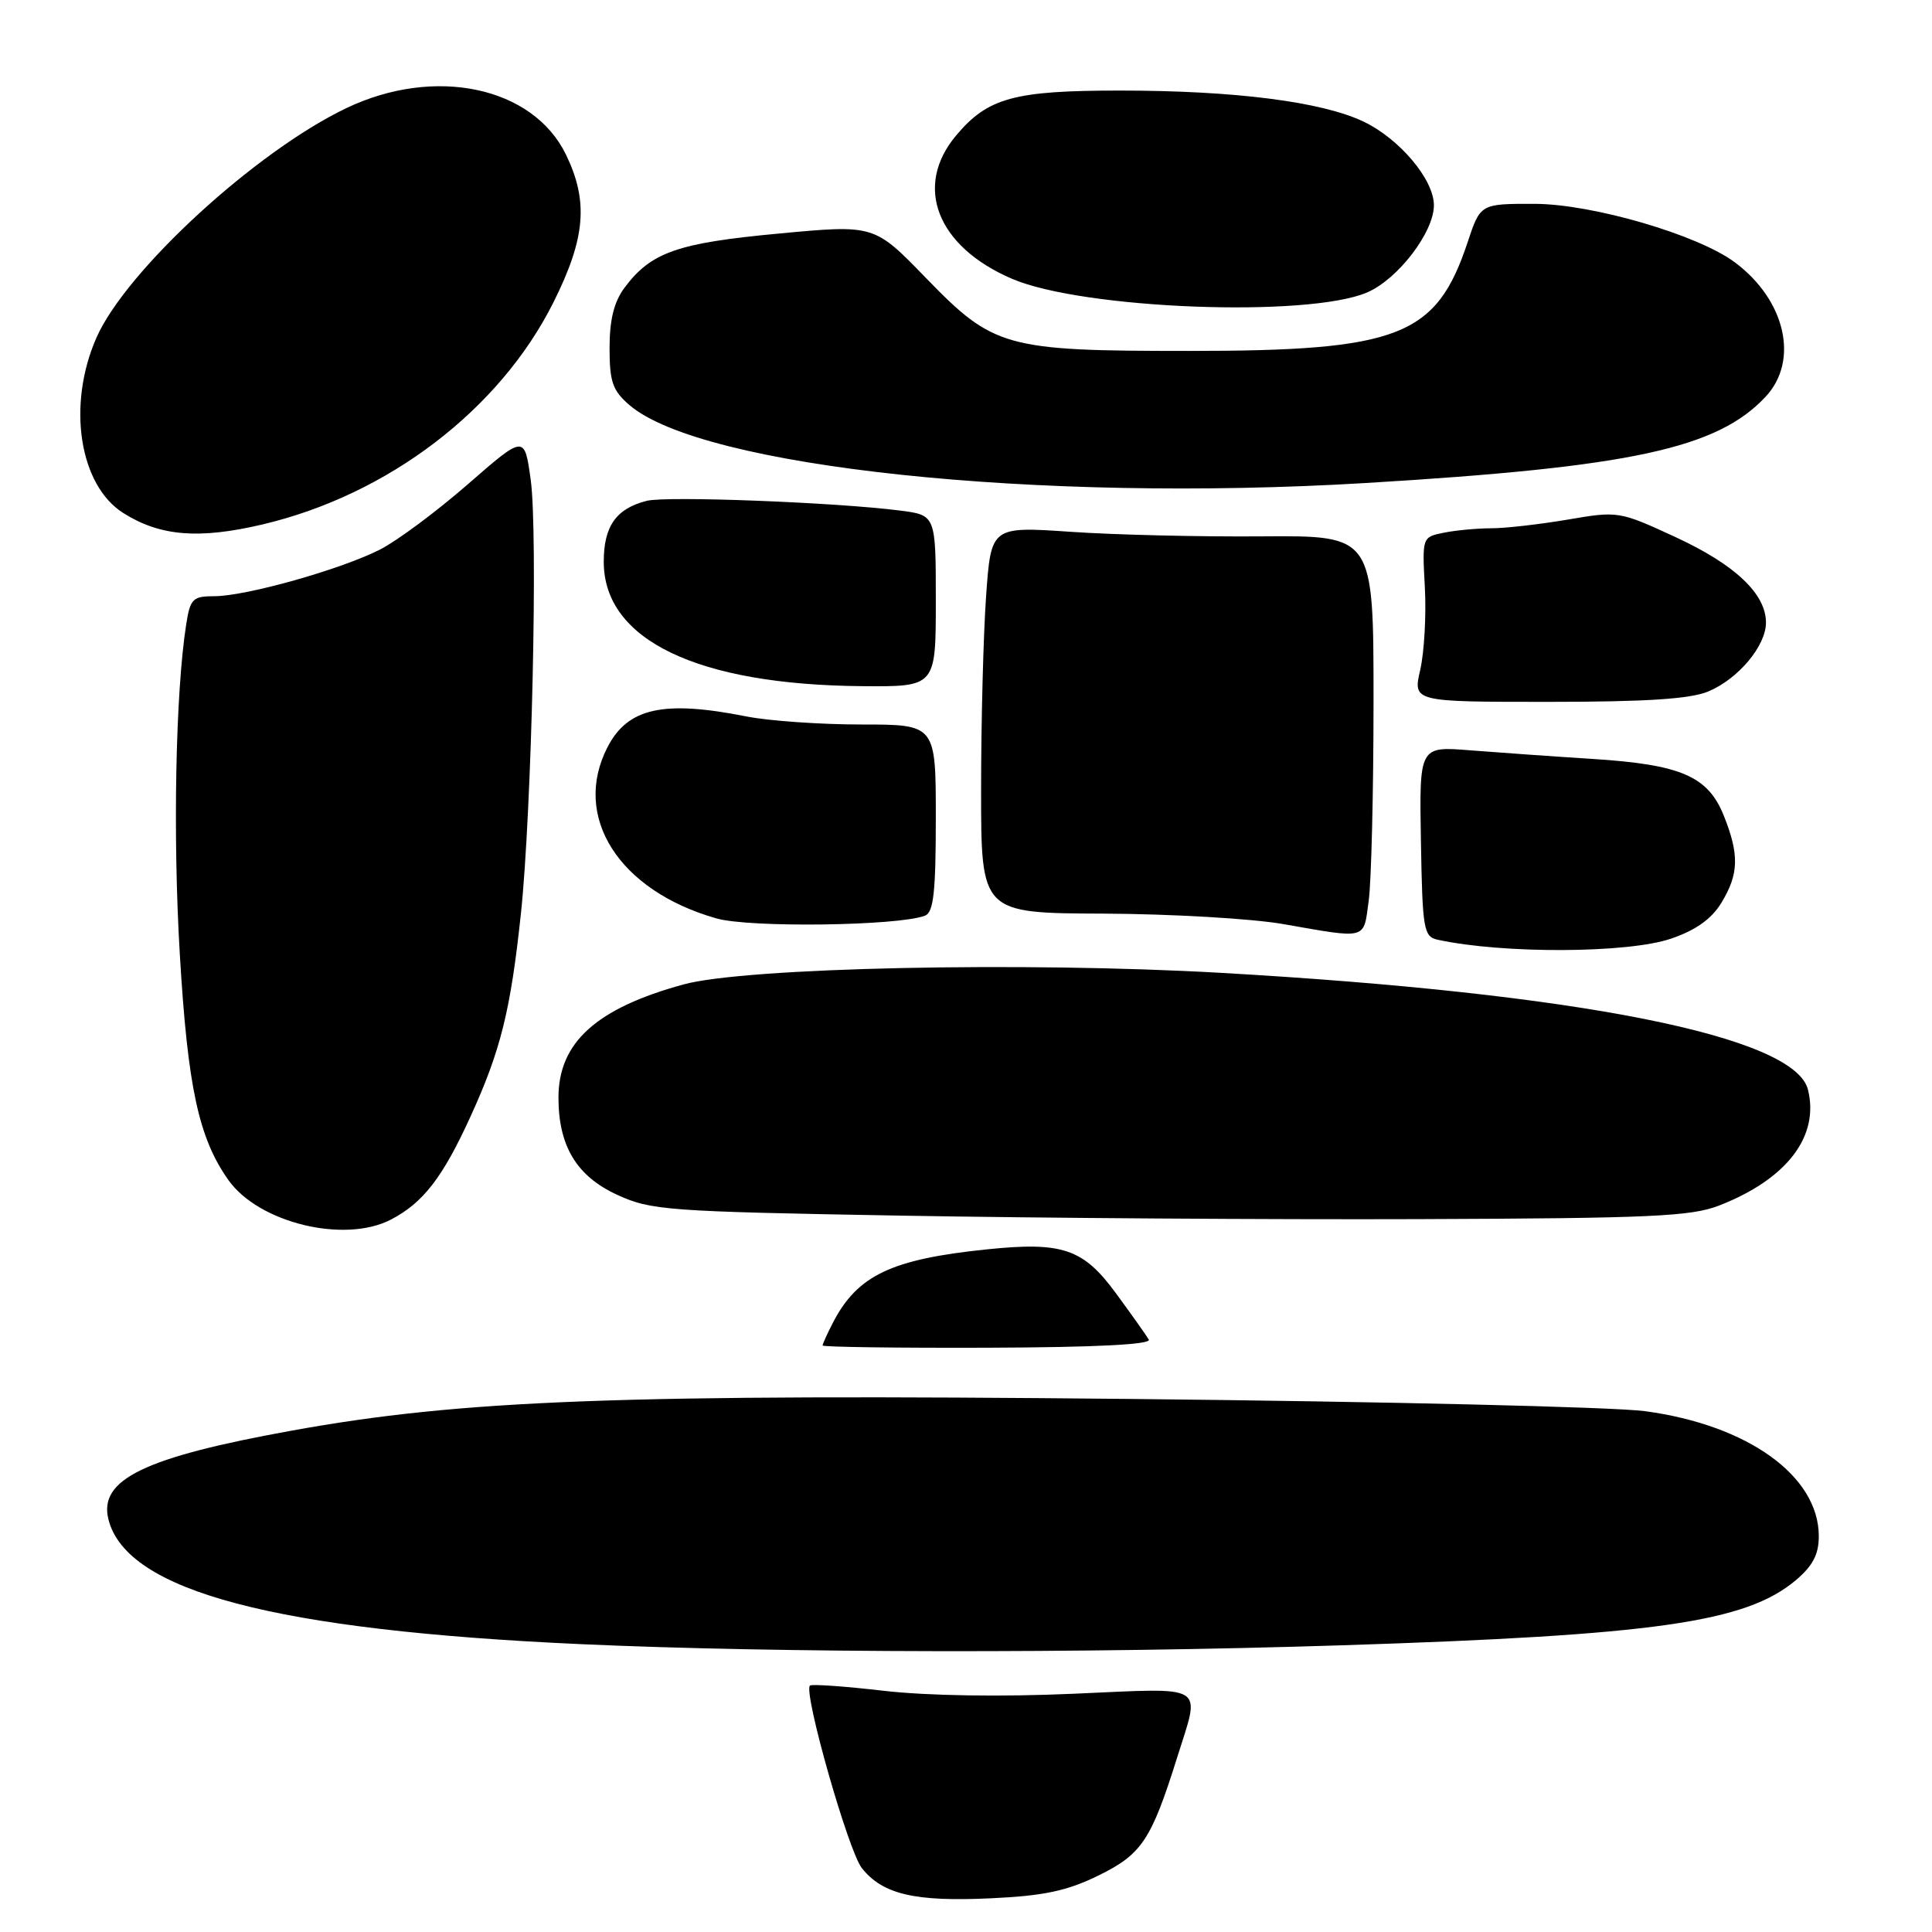 <?xml version="1.0" encoding="UTF-8" standalone="no"?>
<!DOCTYPE svg PUBLIC "-//W3C//DTD SVG 1.1//EN" "http://www.w3.org/Graphics/SVG/1.1/DTD/svg11.dtd" >
<svg xmlns="http://www.w3.org/2000/svg" xmlns:xlink="http://www.w3.org/1999/xlink" version="1.1" viewBox="0 0 256 256">
 <g >
 <path fill="currentColor"
d=" M 145.52 248.53 C 151.29 245.71 152.54 243.83 155.98 232.87 C 159.08 222.97 160.18 223.65 142.25 224.43 C 132.61 224.86 122.86 224.70 117.11 224.04 C 111.94 223.44 107.54 223.13 107.32 223.35 C 106.43 224.24 112.40 245.24 114.19 247.52 C 116.94 251.01 121.23 252.02 131.37 251.53 C 138.30 251.21 141.40 250.55 145.52 248.53 Z  M 177.50 218.02 C 219.35 216.68 231.31 214.97 237.95 209.39 C 240.20 207.49 241.00 205.97 241.00 203.56 C 241.00 195.58 231.62 188.83 218.00 186.99 C 213.88 186.43 183.28 185.71 150.00 185.37 C 82.29 184.69 61.19 185.48 38.69 189.56 C 19.11 193.10 13.04 196.04 14.37 201.33 C 16.76 210.84 36.41 216.03 77.00 217.86 C 103.06 219.04 143.53 219.10 177.50 218.02 Z  M 152.22 177.50 C 151.90 176.95 149.94 174.19 147.87 171.37 C 143.54 165.45 140.77 164.51 130.74 165.55 C 118.13 166.85 113.64 168.98 110.40 175.20 C 109.63 176.69 109.00 178.07 109.00 178.28 C 109.00 178.49 118.86 178.62 130.90 178.58 C 145.21 178.53 152.60 178.15 152.22 177.50 Z  M 51.80 161.60 C 56.07 159.38 58.66 156.02 62.33 147.98 C 66.35 139.19 67.66 133.90 69.03 121.00 C 70.46 107.44 71.30 70.58 70.32 63.56 C 69.50 57.62 69.50 57.62 62.00 64.16 C 57.87 67.76 52.63 71.66 50.35 72.82 C 45.19 75.45 32.59 79.00 28.40 79.00 C 25.54 79.00 25.20 79.34 24.67 82.75 C 23.26 91.77 22.89 110.79 23.83 126.50 C 24.87 144.04 26.32 150.80 30.27 156.37 C 34.29 162.04 45.64 164.80 51.80 161.60 Z  M 227.82 159.73 C 236.78 156.23 241.11 150.56 239.56 144.37 C 237.78 137.30 209.27 131.62 161.82 128.91 C 135.61 127.41 98.74 128.20 90.58 130.44 C 79.00 133.61 74.00 138.14 74.00 145.44 C 74.00 151.84 76.40 155.83 81.72 158.29 C 86.25 160.38 88.23 160.53 119.50 161.08 C 137.65 161.40 168.47 161.61 188.00 161.54 C 218.74 161.43 224.08 161.19 227.82 159.73 Z  M 221.41 124.38 C 224.69 123.26 226.78 121.78 228.09 119.63 C 230.41 115.82 230.48 113.25 228.42 108.10 C 226.32 102.85 222.77 101.31 211.00 100.56 C 205.78 100.23 198.48 99.71 194.78 99.42 C 188.06 98.88 188.06 98.88 188.28 111.48 C 188.48 123.17 188.64 124.11 190.50 124.52 C 199.16 126.40 215.68 126.33 221.41 124.38 Z  M 181.36 119.36 C 181.71 116.81 182.00 104.87 182.00 92.84 C 182.00 70.96 182.00 70.96 167.25 71.07 C 159.14 71.14 147.73 70.87 141.91 70.47 C 131.32 69.75 131.32 69.75 130.66 79.03 C 130.30 84.13 130.00 95.66 130.00 104.65 C 130.00 121.00 130.00 121.00 146.25 121.06 C 155.19 121.10 165.88 121.72 170.00 122.44 C 181.30 124.41 180.65 124.59 181.36 119.36 Z  M 122.57 121.33 C 123.70 120.90 124.00 118.22 124.00 108.39 C 124.00 96.00 124.00 96.00 114.14 96.00 C 108.71 96.00 101.85 95.52 98.89 94.93 C 87.92 92.75 83.19 93.80 80.51 98.98 C 75.74 108.20 81.99 118.02 94.95 121.70 C 99.34 122.95 119.05 122.69 122.57 121.33 Z  M 226.36 91.62 C 230.32 89.97 234.00 85.58 234.00 82.50 C 234.00 78.69 229.92 74.83 222.06 71.19 C 214.57 67.73 214.43 67.70 207.73 68.85 C 204.01 69.48 199.45 70.00 197.61 70.00 C 195.76 70.00 192.94 70.26 191.35 70.58 C 188.44 71.16 188.44 71.16 188.80 77.83 C 189.00 81.50 188.72 86.41 188.19 88.75 C 187.21 93.00 187.21 93.00 205.14 93.00 C 218.11 93.00 223.98 92.62 226.36 91.62 Z  M 124.00 79.63 C 124.00 68.26 124.00 68.26 119.25 67.65 C 110.69 66.56 88.33 65.70 85.71 66.36 C 81.65 67.38 80.00 69.71 80.00 74.44 C 80.00 84.79 92.37 90.74 114.25 90.92 C 124.00 91.00 124.00 91.00 124.00 79.63 Z  M 34.79 69.49 C 51.44 65.56 66.22 54.28 73.33 40.07 C 77.58 31.58 78.00 26.69 75.00 20.50 C 70.63 11.48 57.62 8.72 45.89 14.33 C 33.90 20.06 16.75 35.80 12.80 44.70 C 8.85 53.63 10.48 64.31 16.37 68.00 C 21.23 71.06 26.37 71.47 34.79 69.49 Z  M 181.00 64.00 C 216.15 61.89 227.55 59.43 233.96 52.56 C 238.42 47.78 236.59 39.77 229.89 34.77 C 224.99 31.11 211.02 27.03 203.33 27.01 C 196.16 27.00 196.16 27.00 194.47 32.09 C 190.32 44.58 185.41 46.50 157.50 46.50 C 133.18 46.50 131.66 46.08 122.67 36.81 C 115.84 29.76 115.84 29.76 103.17 30.95 C 89.74 32.20 86.25 33.43 82.74 38.14 C 81.36 40.00 80.77 42.37 80.77 46.10 C 80.77 50.59 81.17 51.75 83.40 53.67 C 93.00 61.92 137.36 66.62 181.00 64.00 Z  M 181.15 38.75 C 185.23 37.00 190.00 30.77 190.00 27.20 C 190.00 23.79 185.46 18.40 180.67 16.11 C 175.12 13.47 163.60 12.00 148.40 12.00 C 134.37 12.00 130.90 12.95 126.70 17.94 C 121.03 24.68 124.13 32.66 134.09 36.94 C 143.46 40.97 173.30 42.12 181.15 38.75 Z "/>
</g>
</svg>